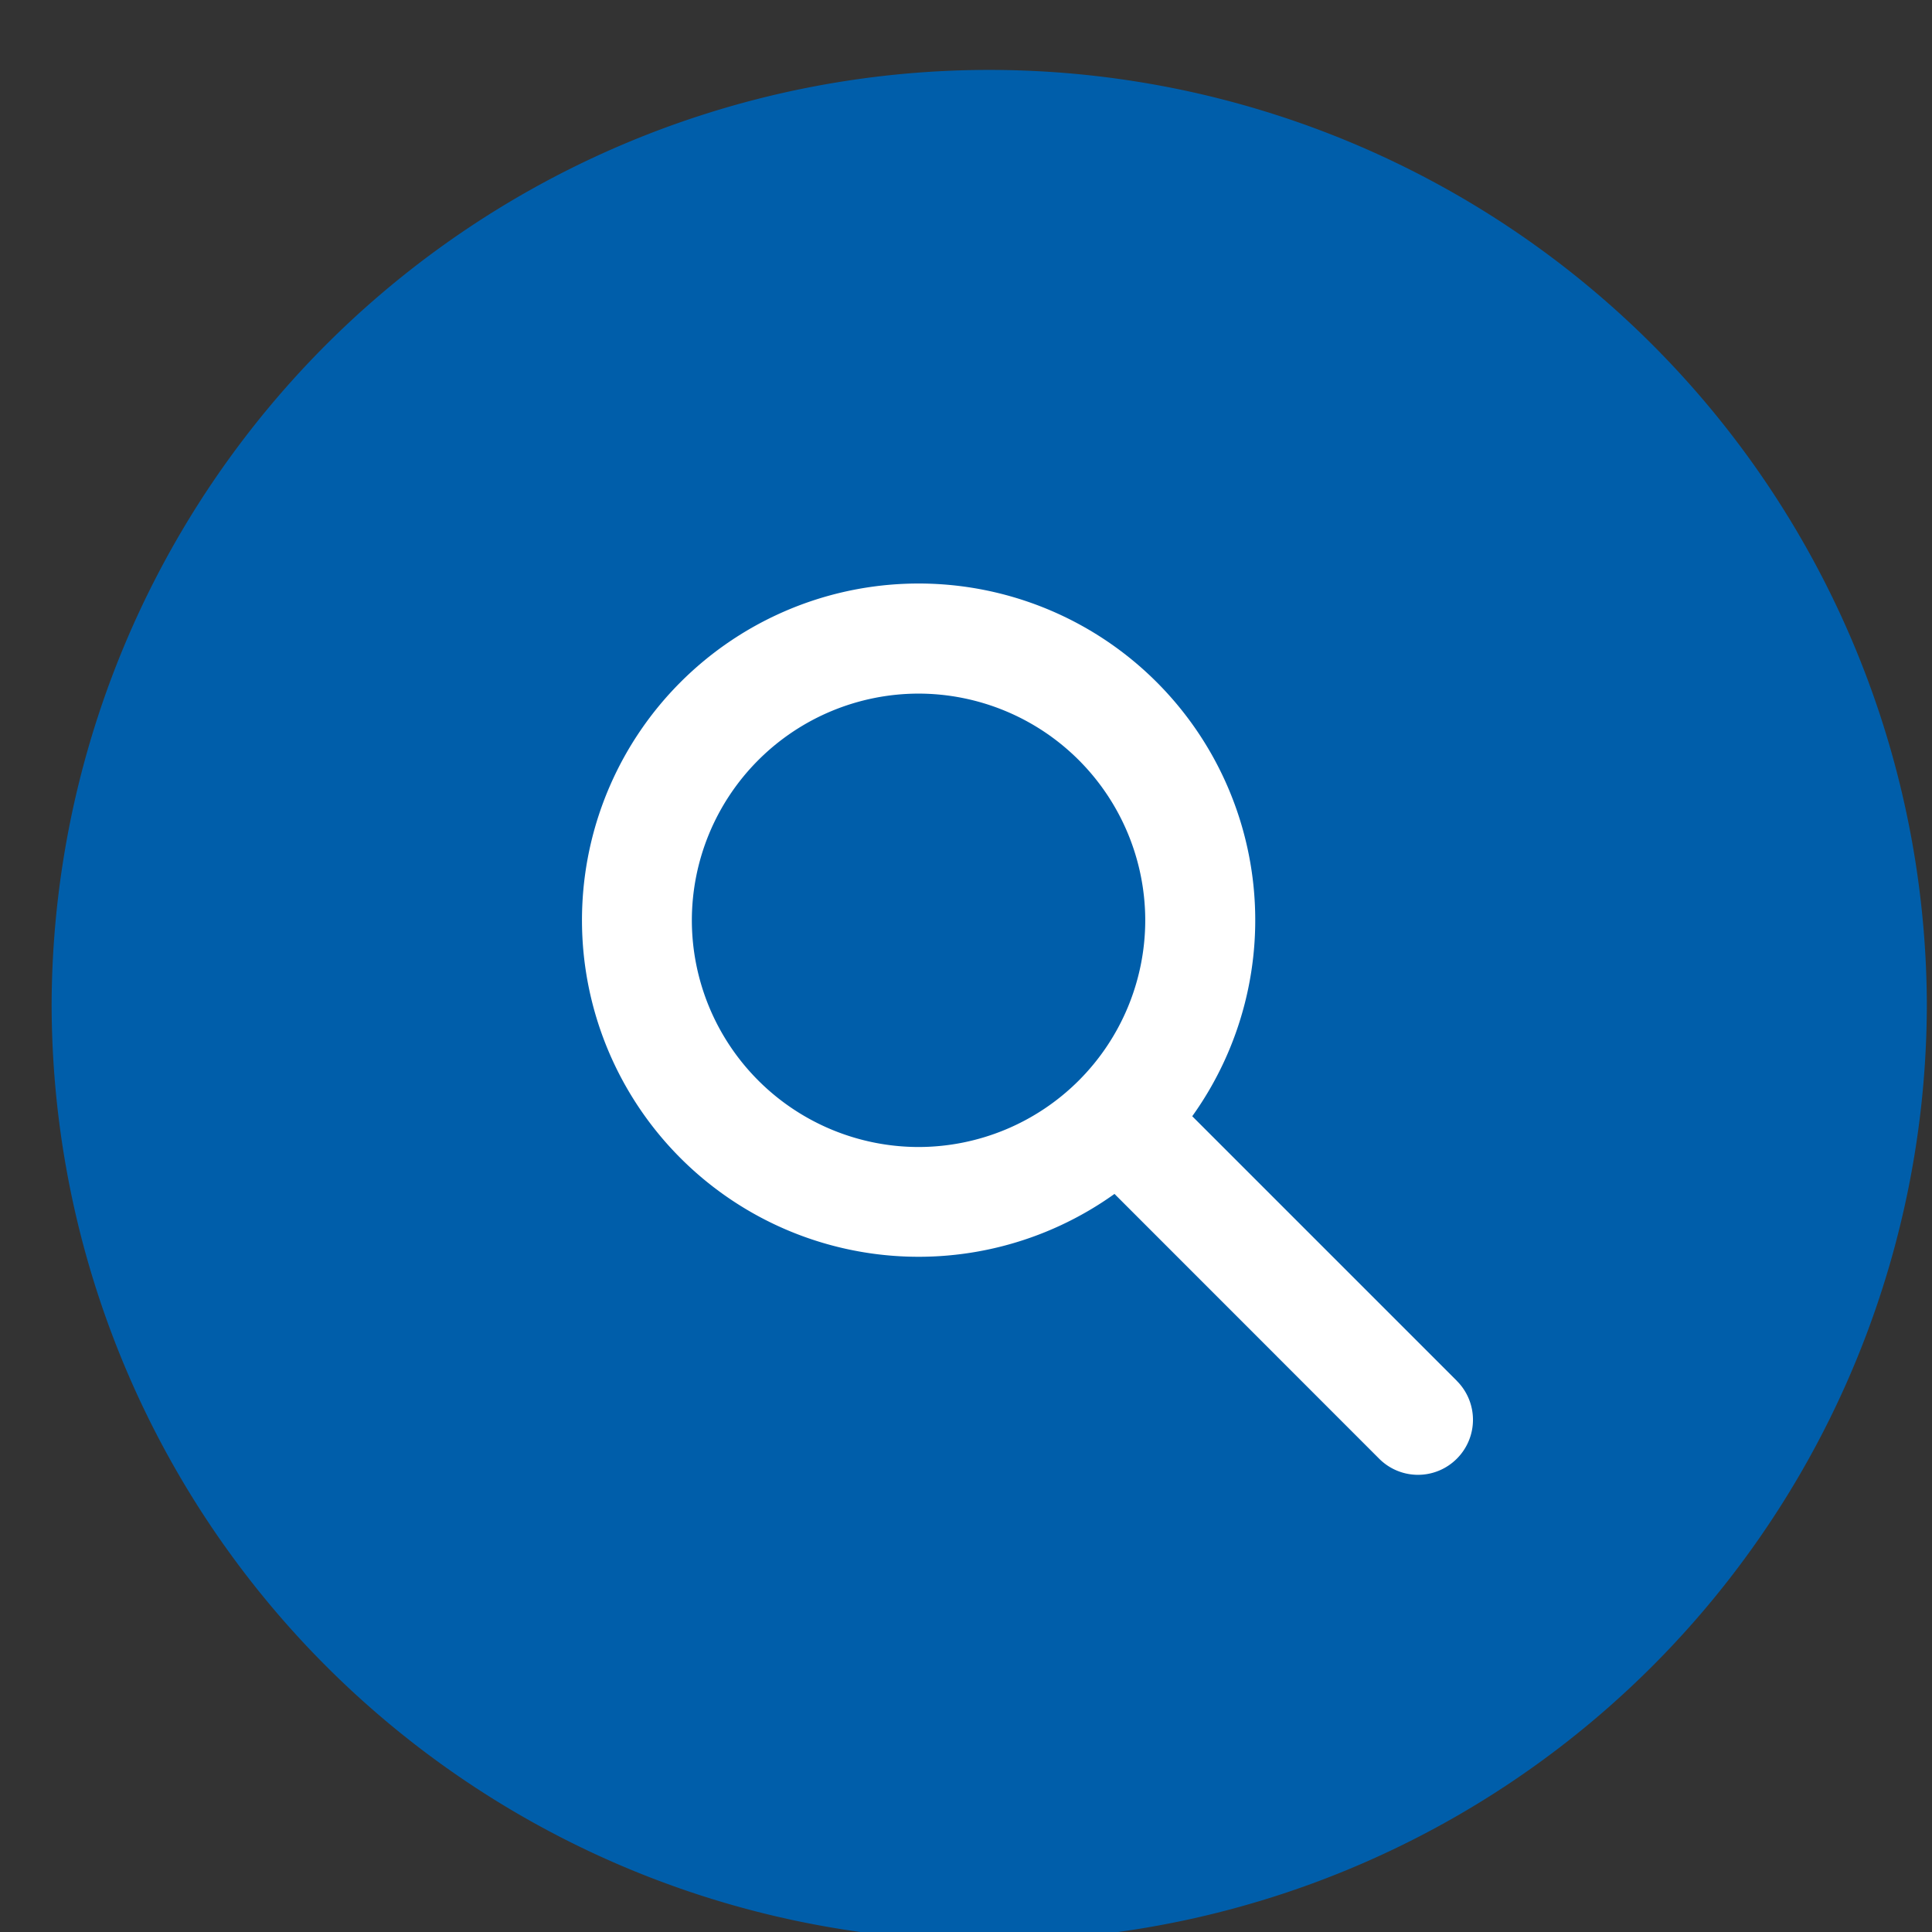 <svg width="100" height="100" viewBox="0 0 100 100" fill="none" xmlns="http://www.w3.org/2000/svg"><rect x="0" y="0" width="100" height="100" fill="#333333" stroke="none"/><path cx="14.849" cy="15.06" r="14.074" fill="#005EAA" d="M99.733 51.93A48.531 48.531 0 0 1 51.203 100.461A48.531 48.531 0 0 1 2.672 51.93A48.531 48.531 0 0 1 99.733 51.93z"/><path d="m75.41 71.476 -13.7 -13.7a17.424 17.424 0 1 0 -4.024 4.021l13.697 13.703a2.838 2.838 0 0 0 4.024 0 2.845 2.845 0 0 0 0 -4.024Zm-39.6 -23.841a11.748 11.748 0 0 1 11.734 -11.734 11.748 11.748 0 0 1 11.734 11.734 11.748 11.748 0 0 1 -11.734 11.734 11.748 11.748 0 0 1 -11.734 -11.734Z" fill="white"/></svg>